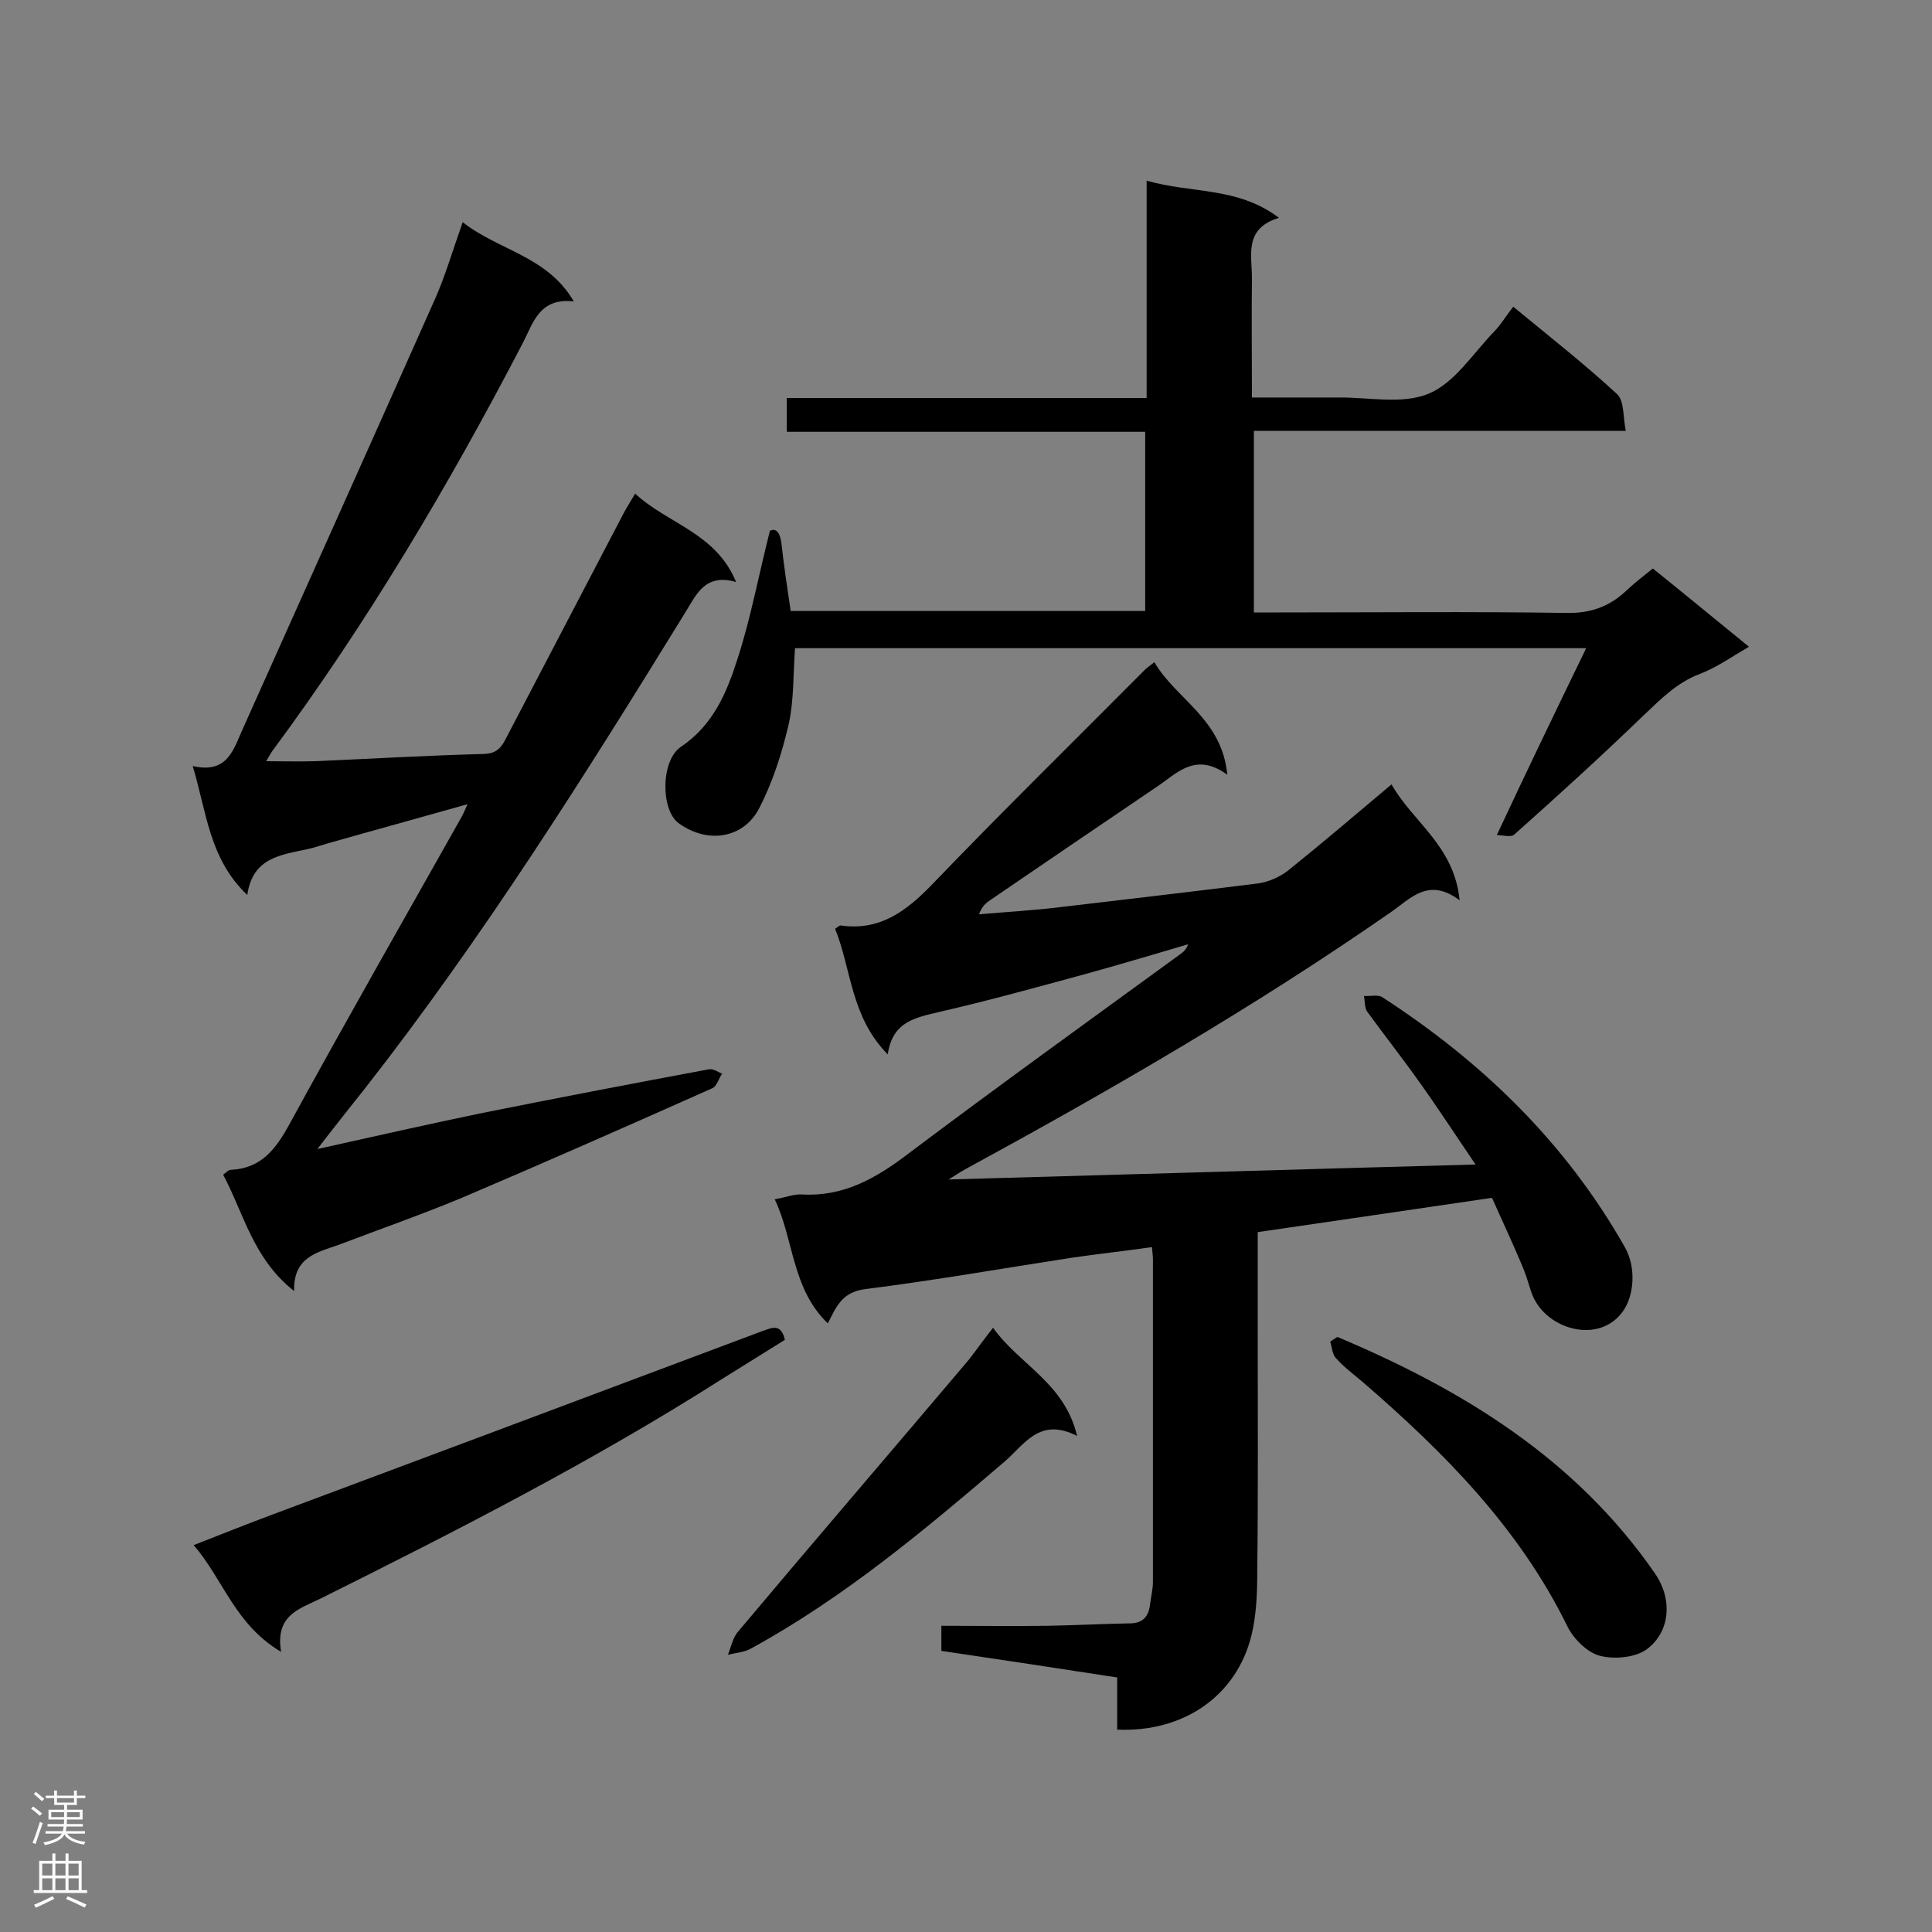 <svg enable-background="new 0 0 400 400" viewBox="0 0 400 400" xmlns="http://www.w3.org/2000/svg"><rect x="0" y="0" width="400" height="400" fill="#808080" stroke="none"/><g fill="#000001"><path d="m231.3 358.1c0-3.6 0-7.1 0-10.8-12.3-1.9-24.2-3.7-36.4-5.5 0-1.7 0-3.2 0-5.2 7.5 0 14.8.1 22.1 0 5.6-.1 11.3-.4 16.9-.5 2.7 0 3.9-1.4 4.2-3.9.2-1.6.6-3.1.6-4.7 0-22.3 0-44.6 0-66.9 0-.6-.1-1.1-.2-2.4-5.6.8-11.1 1.4-16.6 2.2-14.3 2.2-28.5 4.7-42.8 6.5-4.6.6-5.9 3.4-7.7 7.1-7.5-7.2-7-17.3-11-25.7 2.3-.4 4-1.1 5.6-1 8.6.5 15.3-3.3 22-8.4 18.6-14 37.5-27.6 56.3-41.3.7-.5 1.3-1 1.7-2.1-7.1 2.1-14.2 4.2-21.4 6.2-10 2.7-20 5.5-30.1 7.8-4.9 1.2-9.7 1.9-10.7 8.8-7.7-7.8-7.5-17.6-10.9-26 .6-.4.9-.7 1.1-.7 8.2 1.2 13.7-3 19.1-8.6 14.4-15 29.3-29.6 44-44.4.4-.4.9-.7 1.9-1.5 4.5 7.7 14 11.7 15.1 23.3-6.6-4.8-10.4-.3-14.6 2.5-11.5 7.8-23 15.6-34.4 23.4-.9.6-1.8 1.3-2.4 3 5.6-.5 11.3-.8 16.9-1.5 13.6-1.6 27.3-3.2 40.9-4.9 2.1-.3 4.4-1.3 6.1-2.6 7.1-5.7 14-11.6 21.5-17.9 4.4 7.8 13 12.7 14.1 24-6.5-4.9-10.2-.3-14.3 2.5-28.2 19.6-57.8 36.7-87.9 53.1-1.3.7-2.6 1.6-3.6 2.2 36.1-1 72.3-2.1 109.1-3.1-3.9-5.7-7.7-11.6-11.8-17.3-3.4-4.8-7.1-9.5-10.6-14.3-.6-.8-.5-2.2-.7-3.3 1.2.1 2.8-.3 3.7.2 20.7 13.4 38 30.1 50.3 51.8 2.5 4.4 1.9 10.5-.7 13.7-5.1 6.5-16.2 3.2-18.7-4.5-.6-1.9-1.2-3.9-2-5.7-1.9-4.5-4-9-6.1-13.7-16.2 2.4-32.2 4.7-48.5 7.1v20.2c0 16.8.1 33.6-.1 50.4 0 4.3-.2 8.8-1.2 12.9-3.1 12.5-14 20.1-27.8 19.5z"/><path d="m60.9 267.3c-8.5-6.7-10.4-16-14.7-24.1.7-.5 1.1-1 1.6-1 6.3-.3 9.3-4.3 12.1-9.4 11.7-21.4 23.8-42.6 35.8-63.9.3-.6.6-1.3 1.1-2.4-9.9 2.8-19.4 5.4-28.9 8.1-1.4.4-2.8.9-4.2 1.2-5.5 1.2-11.4 1.7-12.5 9.5-7.9-7.5-8.4-17.1-11.3-26.7 7.4 1.7 8.5-3.7 10.5-8 13.3-29.7 26.6-59.3 39.8-89 2.1-4.8 3.6-10 5.6-15.6 7.5 5.9 17.5 7 23 16.4-7.2-.8-8.4 4.5-10.6 8.7-15.3 29.4-32.2 57.9-51.9 84.5-.3.5-.6 1-1.2 2 3.6 0 6.8.1 10 0 11.7-.5 23.4-1.2 35.1-1.5 2.8-.1 3.7-1.5 4.7-3.5 8.1-15.5 16.2-31 24.3-46.5.6-1.1 1.3-2.2 2.3-3.9 6.8 6.3 16.7 8.1 20.9 18.3-6.6-1.9-8.3 2.8-10.7 6.6-20.7 33.6-41.7 67-66.1 98.2-3.1 3.9-6.2 7.8-9.9 12.6 12.1-2.7 23.2-5.2 34.3-7.5 15.5-3.1 31.1-6.1 46.7-9 .9-.2 1.9.5 2.8.9-.7 1-1.1 2.6-2 3-17.3 7.7-34.5 15.3-51.9 22.7-8.4 3.5-17 6.5-25.4 9.7-4.5 1.6-9.5 2.5-9.3 9.6z"/><path d="m328.4 134.2c-55.2 0-109.5 0-163.8 0-.4 5.4-.2 10.7-1.3 15.7-1.4 6-3.3 12-6.1 17.4-3.1 6.1-10.4 7.6-16.6 3.2-3.8-2.6-3.9-13 .4-15.9 6.7-4.5 9.5-11.3 11.7-18.2 2.7-8.3 4.3-17 6.7-26.5 1.2-.6 2.1.2 2.4 2.7.5 4.6 1.2 9.1 1.9 13.9h73.4c0-12.2 0-24.4 0-37.1-24.6 0-49.3 0-74.2 0 0-2.6 0-4.6 0-7h74.5c0-15 0-29.6 0-45 9.3 2.7 18.8 1.2 27.4 7.7-7.3 2.2-5.6 7.7-5.6 12.5-.1 8.1 0 16.1 0 24.7h17.7c6.4-.1 13.4 1.5 18.9-.8 5.3-2.2 9.1-8.2 13.4-12.7 1.5-1.5 2.6-3.4 4.1-5.3 7.9 6.5 14.9 12 21.5 18.1 1.5 1.4 1.2 4.6 1.8 7.6-26.2 0-51.4 0-77 0v37.6h5.2c19.8 0 39.7-.2 59.5.1 5 .1 8.9-1.3 12.4-4.6 1.7-1.6 3.5-3 5.5-4.6 6.6 5.3 13 10.6 19.9 16.2-3.6 2.1-6.7 4.3-10.1 5.6-4.8 1.8-8.1 5.2-11.7 8.6-8.7 8.4-17.7 16.6-26.8 24.7-.7.6-2.4.1-3.6.1 6.2-13.3 12.2-25.7 18.5-38.7z"/><path d="m58.2 342c-9.6-5.7-11.9-14.9-18.1-22.1 5.9-2.3 11.1-4.4 16.5-6.4 33.7-12.6 67.4-25.2 101.2-37.9 2-.7 3.9-1.7 4.7 1.8-4.3 2.7-8.7 5.4-13 8.1-26.7 17-54.9 31.4-83.2 45.5-4.3 2.1-9.4 3.4-8.1 11z"/><path d="m276.9 276.8c25.9 10.9 49.3 25.2 65.7 48.9 3.7 5.3 3.3 12.1-1.7 15.8-2.4 1.7-6.7 2.1-9.7 1.3-2.6-.7-5.3-3.4-6.6-5.9-10-20.5-25.6-36.2-42.5-50.8-1.9-1.6-3.9-3.1-5.5-4.9-.8-.8-.8-2.3-1.2-3.4.5-.4 1-.7 1.5-1z"/><path d="m205.6 274.9c5.5 7.7 14.8 11.4 17.4 22.4-7.8-4-10.9 1.8-15 5.3-16.6 14.2-33.3 28.2-52.5 38.7-1.4.8-3.2.9-4.8 1.3.7-1.7 1-3.6 2.2-4.9 15.8-18.8 31.8-37.4 47.7-56.2 1.4-1.8 2.8-3.8 5-6.6z"/></g><path d="m6.44 374.46.42-.45c.65.47 1.27.95 1.85 1.44l-.45.49c-.65-.56-1.25-1.06-1.82-1.48m.93 7.33-.63-.26c.55-1.36 1.05-2.8 1.52-4.33.19.1.38.19.59.27-.46 1.29-.95 2.73-1.48 4.32m-.38-10.38.44-.42c.43.34 1.01.82 1.74 1.44l-.49.49c-.53-.51-1.09-1.01-1.69-1.51m2.5.35h1.72v-1.04h.59v1.04h3.52v-1.04h.59v1.04h1.75v.53h-1.75v1.42h-2.03v.97h3.22v2.03h-3.24c0 .35-.01.66-.03.93h3.32v.53h-3.37c-.03.27-.08.58-.15.94h3.96v.53h-3.71c.67.92 1.93 1.48 3.79 1.68-.13.24-.23.44-.29.59-2.13-.38-3.48-1.08-4.04-2.12-.43.97-1.77 1.72-4.03 2.23-.09-.19-.2-.37-.33-.55 2.1-.42 3.37-1.03 3.81-1.83h-3.36v-.53h3.58c.08-.29.13-.61.16-.94h-3.33v-.53h3.39c.02-.27.04-.58.04-.93h-3.23v-2.03h3.25v-.97h-2.07v-1.42h-1.73zm1.12 3.44v1h2.65c.01-.3.02-.44.01-.4v-.25-.35zm1.19-2h3.52v-.91h-3.52zm4.71 2h-2.63v.59c0 .15-.01.28-.01.4h2.64z" fill="#fafafa"/><path d="m13.56 383.74h.63v1.52h2.72v6.07h1.13v.6h-11.06v-.6h1.13v-6.07h2.73v-1.52h.63v1.52h2.1v-1.52zm-2.69 8.83.38.56c-1.24.63-2.53 1.25-3.85 1.85-.1-.21-.21-.42-.34-.63 1.36-.55 2.63-1.15 3.81-1.78m-2.13-4.27h2.1v-2.45h-2.1zm0 3.04h2.1v-2.46h-2.1zm2.72-3.04h2.1v-2.45h-2.1zm0 3.04h2.1v-2.46h-2.1zm6.07 3.6c-1.41-.71-2.7-1.3-3.86-1.78l.35-.56c1.45.62 2.75 1.19 3.88 1.72zm-1.25-9.09h-2.1v2.45h2.1zm-2.09 5.49h2.1v-2.46h-2.1z" fill="#fafafa"/></svg>